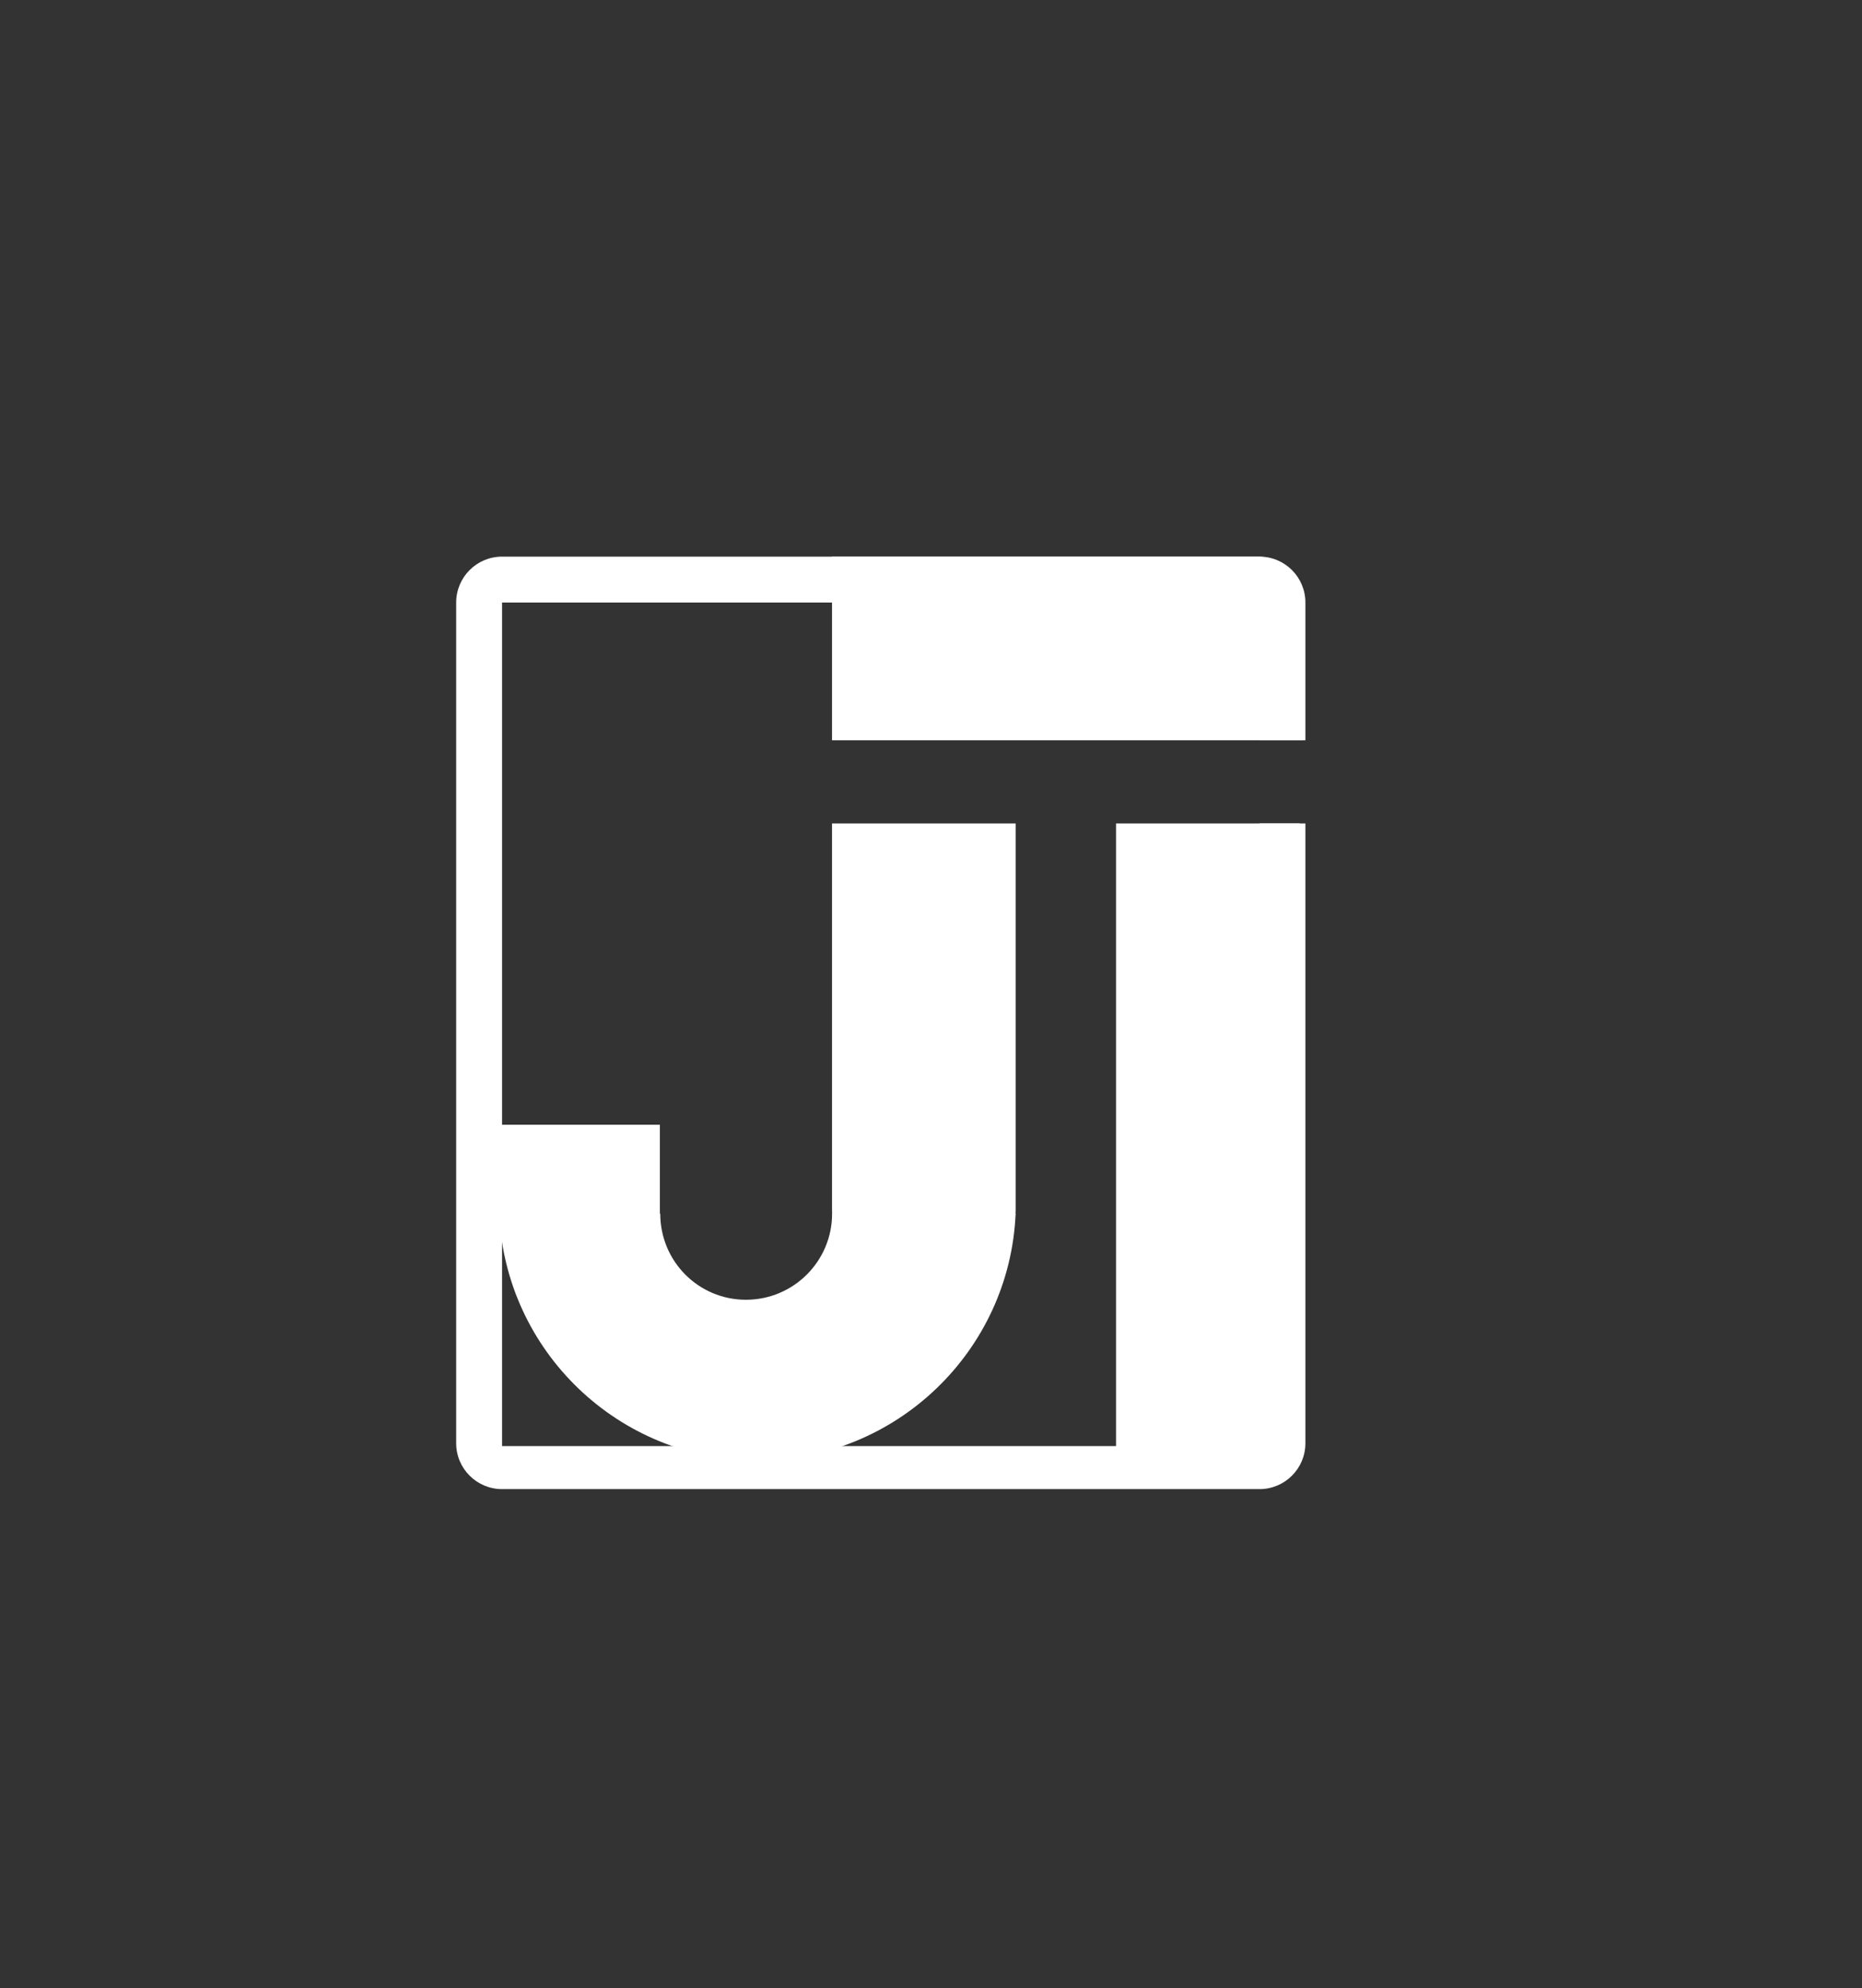 <?xml version="1.0" encoding="UTF-8"?>
<svg width="649px" height="693px" viewBox="0 0 649 693" version="1.1" xmlns="http://www.w3.org/2000/svg" xmlns:xlink="http://www.w3.org/1999/xlink">
    <rect x="0" y="0" width="649" height="693" fill="#333333" stroke="none"/>
    <!-- Generator: Sketch 49.1 (51147) - http://www.bohemiancoding.com/sketch -->
    <title>Jitsy Icon</title>
    <desc>Created with Sketch.</desc>
    <defs></defs>
    <g id="Jitsy-Icon" stroke="none" stroke-width="1" fill="none" fill-rule="evenodd">
        <g id="Group" transform="translate(159, 194)" fill="#FFFFFF">
            <g id="Group-4" transform="translate(15, 0)">
                <path d="M116.025,229 L180,229 C177.905,276.85 138.412,315 90,315 C41.588,315 2.095,276.85 1.89431804e-15,229 L56.131,229 C56.131,245.569 69.411,259 85.996,259 C102.581,259 116.025,245.569 116.025,229 Z" id="Combined-Shape"></path>
                <path d="M116,93 L180,93 L180,228 C180,232.418 176.418,236 172,236 L124,236 C119.582,236 116,232.418 116,228 L116,93 Z" id="Rectangle-4"></path>
                <path d="M0,198 L56,198 L56,236 L8.2,236 C3.671,236 -2.9981036e-15,232.329 -3.55271368e-15,227.8 L0,198 Z" id="Rectangle-4"></path>
                <path d="M215,93 L279,93 L278.072,299.072 C278.032,307.88 270.88,315 262.072,315 L215,315 L215,93 Z" id="Rectangle-4"></path>
                <path d="M182,-50 L230,-50 L230,114 L166,114 L166,-34 C166,-42.837 173.163,-50 182,-50 Z" id="Rectangle-4" transform="translate(198, 32) rotate(90) translate(-198, -32) "></path>
            </g>
            <path d="M16,0 L280,0 C288.837,-1.623249e-15 296,7.163 296,16 L296,309 C296,317.837 288.837,325 280,325 L16,325 C7.163,325 1.082166e-15,317.837 0,309 L0,16 C-1.082166e-15,7.163 7.163,1.623249e-15 16,0 Z M280,64 L296,64 L296,93 L280,93 L280,310 L16,310 L16,16 L280,16 L280,64 Z" id="Combined-Shape"></path>
        </g>
    </g>
</svg>